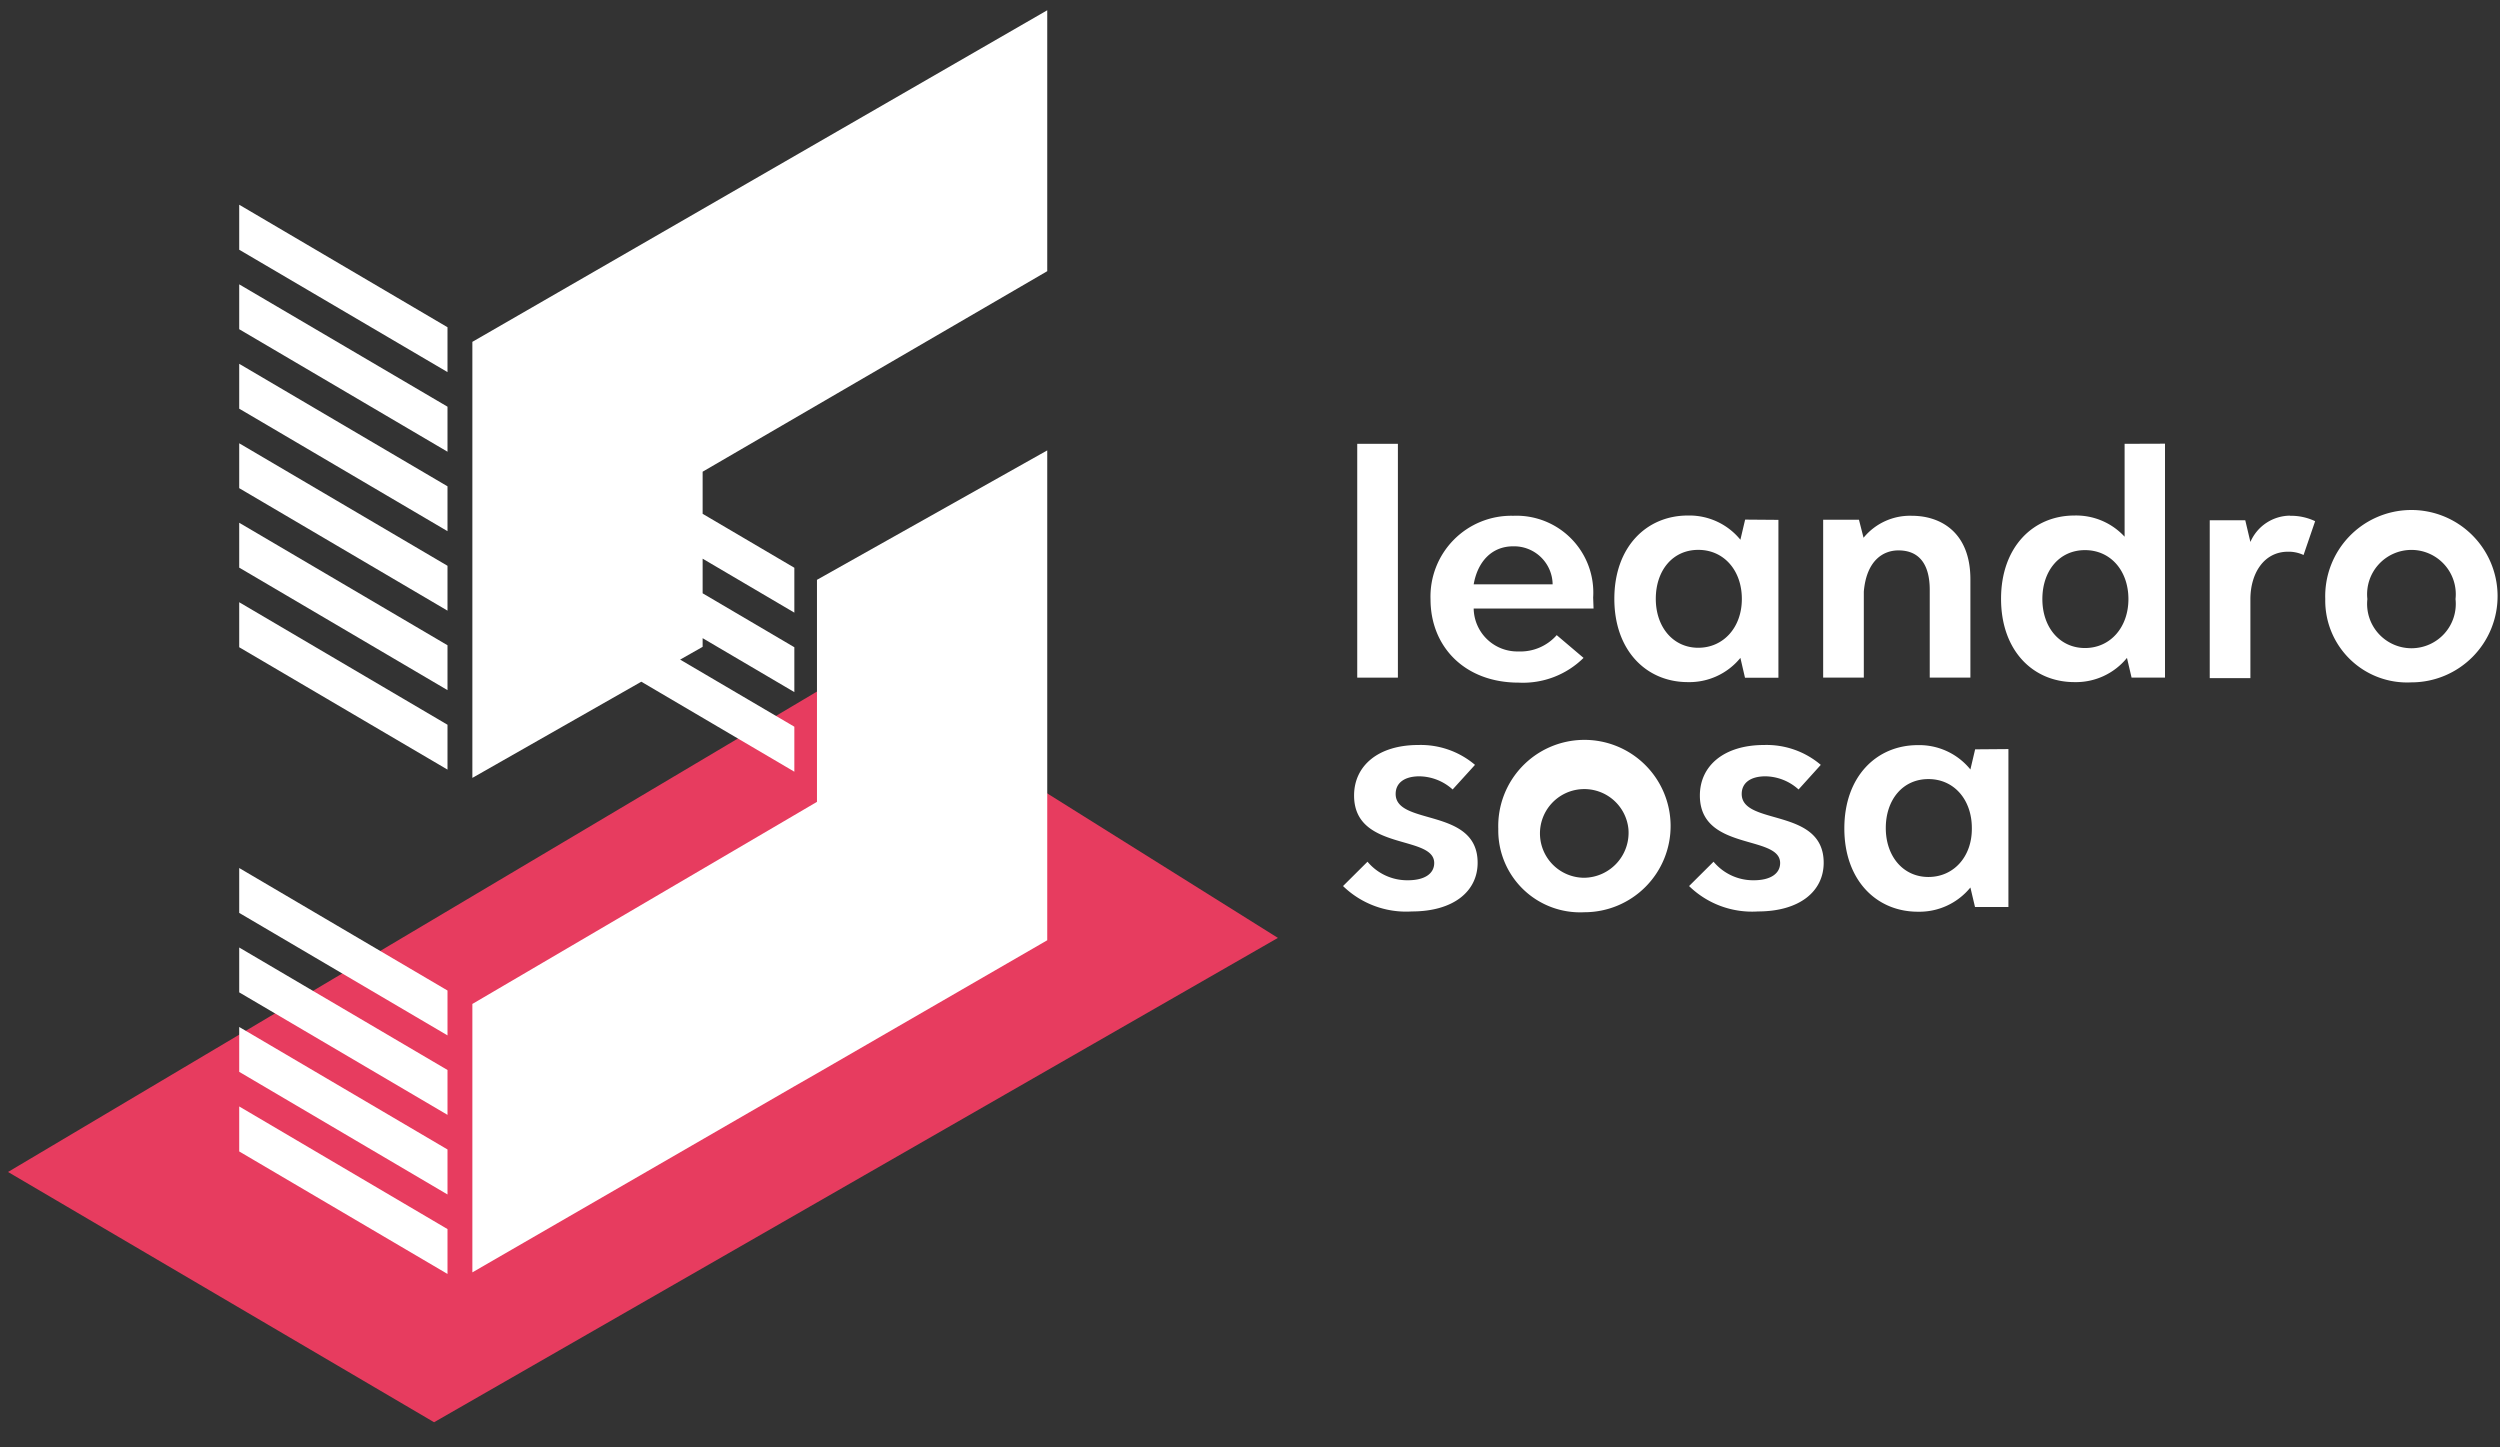 <svg id="Layer_1" data-name="Layer 1" xmlns="http://www.w3.org/2000/svg" width="190" height="110" viewBox="0 0 190 110"><rect x="0" y="0" width="190" height="110" fill="#333333" stroke="none"/><defs><style>.cls-1{fill:#e73c5f;}.cls-2{fill:#fff;}</style></defs><title>logo-blackBg</title><polygon class="cls-1" points="32.99 108.09 0.61 89.07 64.73 50.99 97.12 71.28 32.99 108.09"/><polygon class="cls-2" points="53.4 35.85 53.4 39.05 60.37 43.15 60.37 46.56 53.4 42.46 53.4 45.09 60.37 49.19 60.37 52.6 53.4 48.5 53.4 49.16 51.69 50.13 60.37 55.23 60.37 58.65 48.74 51.81 35.9 59.12 35.9 25.98 79.59 0.78 79.59 20.61 53.4 35.85"/><polygon class="cls-2" points="79.59 34.23 79.59 71.46 62.1 81.57 60.37 82.56 35.9 96.7 35.9 76.3 60.37 61.95 62.09 60.94 62.09 44.07 62.1 44.06 79.59 34.23"/><polygon class="cls-2" points="18.18 72.01 34.01 81.32 34.01 84.73 18.18 75.42 18.18 72.01"/><polygon class="cls-2" points="18.18 78.05 34.01 87.36 34.01 90.78 18.18 81.46 18.18 78.05"/><polygon class="cls-2" points="18.18 84.09 34.01 93.41 34.01 96.82 18.18 87.51 18.18 84.09"/><polygon class="cls-2" points="18.18 21.61 34.01 30.91 34.01 34.33 18.18 25.02 18.18 21.61"/><polygon class="cls-2" points="18.18 45.77 34.01 55.08 34.01 58.49 18.18 49.19 18.18 45.77"/><polygon class="cls-2" points="34.01 24.87 34.01 28.28 18.18 18.98 18.18 15.56 34.01 24.87"/><polygon class="cls-2" points="18.18 39.73 34.01 49.04 34.01 52.45 18.18 43.14 18.18 39.73"/><polygon class="cls-2" points="18.18 27.65 34.01 36.96 34.01 40.37 18.18 31.06 18.18 27.65"/><polygon class="cls-2" points="18.18 65.97 34.01 75.28 34.01 78.69 18.18 69.38 18.18 65.97"/><polygon class="cls-2" points="18.18 33.69 34.01 43 34.01 46.41 18.18 37.1 18.18 33.69"/><path class="cls-2" d="M103.15,33.73h3.09V51.5h-3.09Z"/><path class="cls-2" d="M121.11,46.25H112a3.32,3.32,0,0,0,3.41,3.26,3.67,3.67,0,0,0,2.9-1.24L120.35,50a6.55,6.55,0,0,1-4.93,1.88c-4.1,0-6.7-2.73-6.7-6.33A6.14,6.14,0,0,1,115,39.2a5.84,5.84,0,0,1,6.08,6.21ZM115,41.52c-1.63,0-2.7,1.17-3,2.89h6a2.93,2.93,0,0,0-3-2.89Z"/><path class="cls-2" d="M135.16,39.51v12h-2.54L132.27,50a5,5,0,0,1-4,1.84c-3.13,0-5.58-2.38-5.58-6.33s2.45-6.33,5.58-6.33a5,5,0,0,1,4,1.84l.36-1.53Zm-2.78,6c0-2.14-1.35-3.72-3.31-3.72s-3.23,1.58-3.23,3.72,1.31,3.72,3.23,3.72S132.38,47.67,132.38,45.53Z"/><path class="cls-2" d="M145.32,39.2c2.06,0,4.43,1.16,4.43,4.83V51.5h-3.09V44.83c0-1.84-.72-3-2.38-3-1.19,0-2.43.8-2.63,3.13V51.5h-3.09v-12h2.72l.35,1.37a4.56,4.56,0,0,1,3.69-1.67Z"/><path class="cls-2" d="M164.54,33.72V51.5H162L161.65,50a5,5,0,0,1-4,1.84c-3.13,0-5.57-2.38-5.57-6.33s2.45-6.33,5.57-6.33a5,5,0,0,1,3.82,1.61V33.73Zm-2.78,11.81c0-2.14-1.34-3.72-3.3-3.72s-3.24,1.58-3.24,3.72,1.31,3.72,3.24,3.72S161.76,47.67,161.76,45.53Z"/><path class="cls-2" d="M174.06,39.2a4.26,4.26,0,0,1,1.89.41l-.88,2.57a2.68,2.68,0,0,0-1.18-.25c-1.85,0-2.86,1.67-2.86,3.61v6h-3.09v-12h2.7l.39,1.65a3.31,3.31,0,0,1,3-2Z"/><path class="cls-2" d="M176.72,45.53a6.55,6.55,0,1,1,6.54,6.33A6.22,6.22,0,0,1,176.72,45.53Zm9.9,0a3.37,3.37,0,1,0-6.7,0,3.37,3.37,0,1,0,6.7,0Z"/><path class="cls-2" d="M103.93,65.49A3.93,3.93,0,0,0,107,66.9c1.3,0,2-.52,2-1.31,0-2.17-6.09-.88-6.09-5.13,0-2.26,1.83-3.84,4.88-3.84a6.37,6.37,0,0,1,4.31,1.51L110.4,60a3.85,3.85,0,0,0-2.52-1c-1.17,0-1.81.52-1.81,1.34,0,2.44,6.23,1,6.23,5.23,0,2.17-1.83,3.7-5,3.7a6.88,6.88,0,0,1-5.23-1.93Z"/><path class="cls-2" d="M113.87,63a6.55,6.55,0,1,1,6.54,6.33A6.22,6.22,0,0,1,113.87,63Zm9.89,0a3.37,3.37,0,1,0-3.35,3.71A3.42,3.42,0,0,0,123.76,63Z"/><path class="cls-2" d="M130.23,65.49a3.92,3.92,0,0,0,3.06,1.41c1.29,0,2-.52,2-1.31,0-2.17-6.1-.88-6.1-5.13,0-2.26,1.83-3.84,4.88-3.84a6.35,6.35,0,0,1,4.31,1.51L136.69,60a3.83,3.83,0,0,0-2.51-1c-1.17,0-1.81.52-1.81,1.34,0,2.44,6.23,1,6.23,5.23,0,2.17-1.83,3.7-5,3.7a6.85,6.85,0,0,1-5.23-1.93Z"/><path class="cls-2" d="M152.64,56.93v12H150.1l-.35-1.48a5,5,0,0,1-4,1.84c-3.13,0-5.58-2.38-5.58-6.33s2.45-6.33,5.58-6.33a5,5,0,0,1,4,1.85l.36-1.53Zm-2.78,6c0-2.14-1.34-3.72-3.3-3.72s-3.24,1.58-3.24,3.72,1.31,3.72,3.24,3.72S149.86,65.1,149.86,63Z"/></svg>